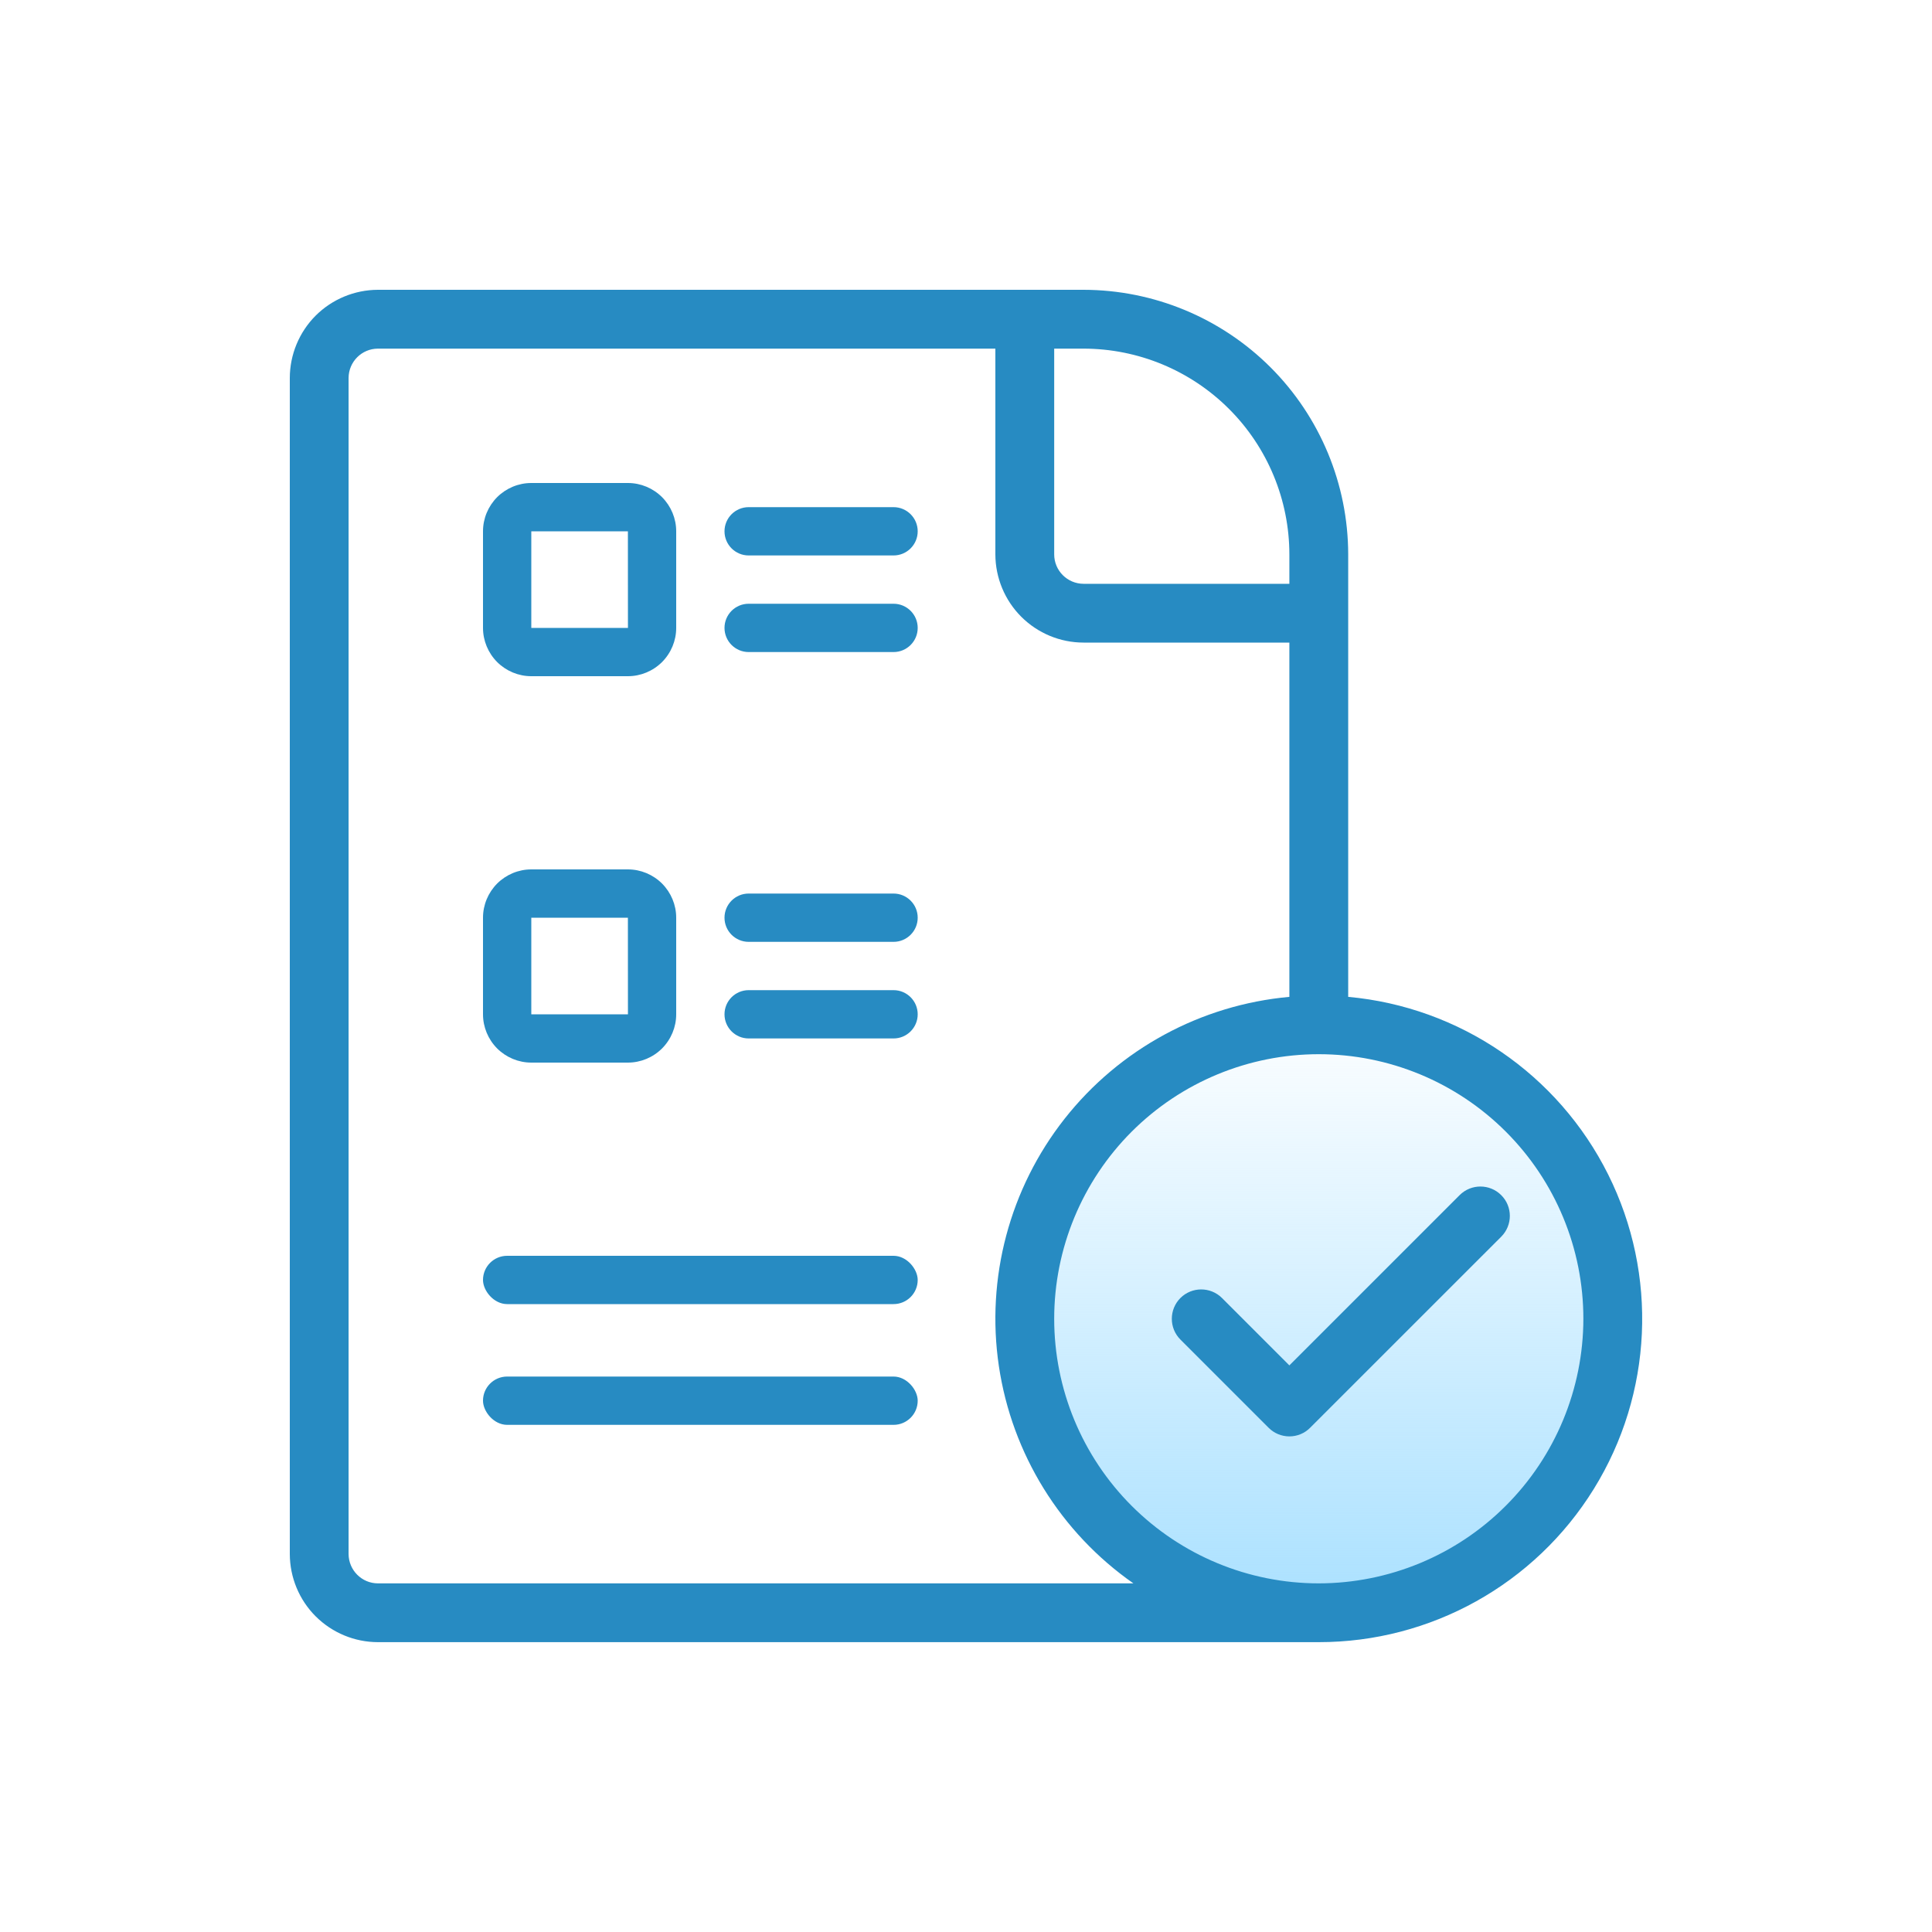 <svg width="40" height="40" viewBox="0 0 40 40" fill="none" xmlns="http://www.w3.org/2000/svg">
<path d="M33.44 26.961C33.44 30.407 30.646 33.201 27.2 33.201C23.754 33.201 20.96 30.407 20.96 26.961C20.96 23.514 23.754 20.721 27.2 20.721C30.646 20.721 33.44 23.514 33.44 26.961Z" fill="url(#paint0_linear_1_191)"/>
<path d="M27.913 20.639V11.478C27.911 10.026 27.333 8.633 26.306 7.606C25.279 6.58 23.887 6.002 22.434 6H7.826C7.342 6.001 6.878 6.193 6.535 6.535C6.193 6.878 6.001 7.342 6 7.826V32.173C6.001 32.658 6.193 33.122 6.535 33.464C6.878 33.806 7.342 33.999 7.826 33.999H27.304C29.623 34 31.778 32.8 32.998 30.827C34.219 28.855 34.331 26.391 33.295 24.316C32.259 22.241 30.222 20.849 27.913 20.639ZM26.695 11.478V12.087H22.434C22.098 12.086 21.826 11.814 21.826 11.478V7.218H22.434C23.564 7.219 24.647 7.668 25.446 8.467C26.245 9.265 26.694 10.349 26.695 11.478ZM7.826 32.782C7.49 32.782 7.218 32.509 7.217 32.173V7.826C7.218 7.49 7.49 7.218 7.826 7.218H20.608V11.478C20.609 11.962 20.802 12.427 21.144 12.769C21.486 13.111 21.95 13.304 22.434 13.304H26.695V20.639C24.863 20.805 23.179 21.718 22.041 23.163C20.903 24.609 20.411 26.46 20.68 28.28C20.95 30.1 21.958 31.729 23.466 32.782L7.826 32.782ZM27.304 32.782C25.851 32.782 24.458 32.205 23.43 31.177C22.403 30.15 21.826 28.757 21.826 27.304C21.826 25.851 22.403 24.458 23.43 23.43C24.458 22.403 25.851 21.826 27.304 21.826C28.757 21.826 30.15 22.403 31.177 23.43C32.205 24.458 32.782 25.851 32.782 27.304C32.78 28.756 32.203 30.149 31.175 31.176C30.149 32.203 28.756 32.78 27.304 32.782ZM31.082 25.604L27.125 29.56C27.012 29.675 26.857 29.739 26.695 29.739C26.534 29.739 26.379 29.675 26.265 29.56L24.439 27.734C24.202 27.497 24.202 27.112 24.439 26.874C24.677 26.637 25.062 26.637 25.3 26.874L26.695 28.269L30.221 24.743C30.459 24.506 30.844 24.507 31.081 24.744C31.319 24.981 31.319 25.366 31.082 25.604Z" fill="#278BC2"/>
<rect x="10" y="26" width="9" height="1" rx="0.5" fill="#278BC2"/>
<rect x="10" y="28.5" width="9" height="1" rx="0.5" fill="#278BC2"/>
<path d="M11 14H13C13.265 14 13.519 13.894 13.707 13.707C13.894 13.519 14 13.265 14 13V11C14 10.735 13.894 10.481 13.707 10.293C13.519 10.106 13.265 10 13 10H11C10.735 10 10.481 10.106 10.293 10.293C10.106 10.481 10 10.735 10 11V13C10 13.265 10.106 13.519 10.293 13.707C10.481 13.894 10.735 14 11 14ZM11 11H13L13.001 13H11L11 11ZM15 11C15 10.724 15.224 10.5 15.5 10.5H18.5C18.776 10.5 19 10.724 19 11C19 11.276 18.776 11.5 18.5 11.5H15.5C15.224 11.5 15 11.276 15 11ZM15 13C15 12.724 15.224 12.5 15.5 12.5H18.5C18.776 12.5 19 12.724 19 13C19 13.276 18.776 13.5 18.5 13.5H15.5C15.224 13.5 15 13.276 15 13Z" fill="#278BC2"/>
<path d="M11 22H13C13.265 22 13.519 21.894 13.707 21.707C13.894 21.519 14 21.265 14 21V19C14 18.735 13.894 18.481 13.707 18.293C13.519 18.106 13.265 18 13 18H11C10.735 18 10.481 18.106 10.293 18.293C10.106 18.481 10 18.735 10 19V21C10 21.265 10.106 21.519 10.293 21.707C10.481 21.894 10.735 22 11 22ZM11 19H13L13.001 21H11L11 19ZM15 19C15 18.724 15.224 18.5 15.5 18.5H18.5C18.776 18.5 19 18.724 19 19C19 19.276 18.776 19.5 18.5 19.5H15.5C15.224 19.5 15 19.276 15 19ZM15 21C15 20.724 15.224 20.5 15.5 20.5H18.5C18.776 20.5 19 20.724 19 21C19 21.276 18.776 21.5 18.5 21.5H15.5C15.224 21.5 15 21.276 15 21Z" fill="#278BC2"/>
<defs>
<linearGradient id="paint0_linear_1_191" x1="27.2" y1="20.721" x2="27.2" y2="33.201" gradientUnits="userSpaceOnUse">
<stop stop-color="#ABE1FF" stop-opacity="0"/>
<stop offset="1" stop-color="#ABE1FF"/>
</linearGradient>
</defs>
</svg>
